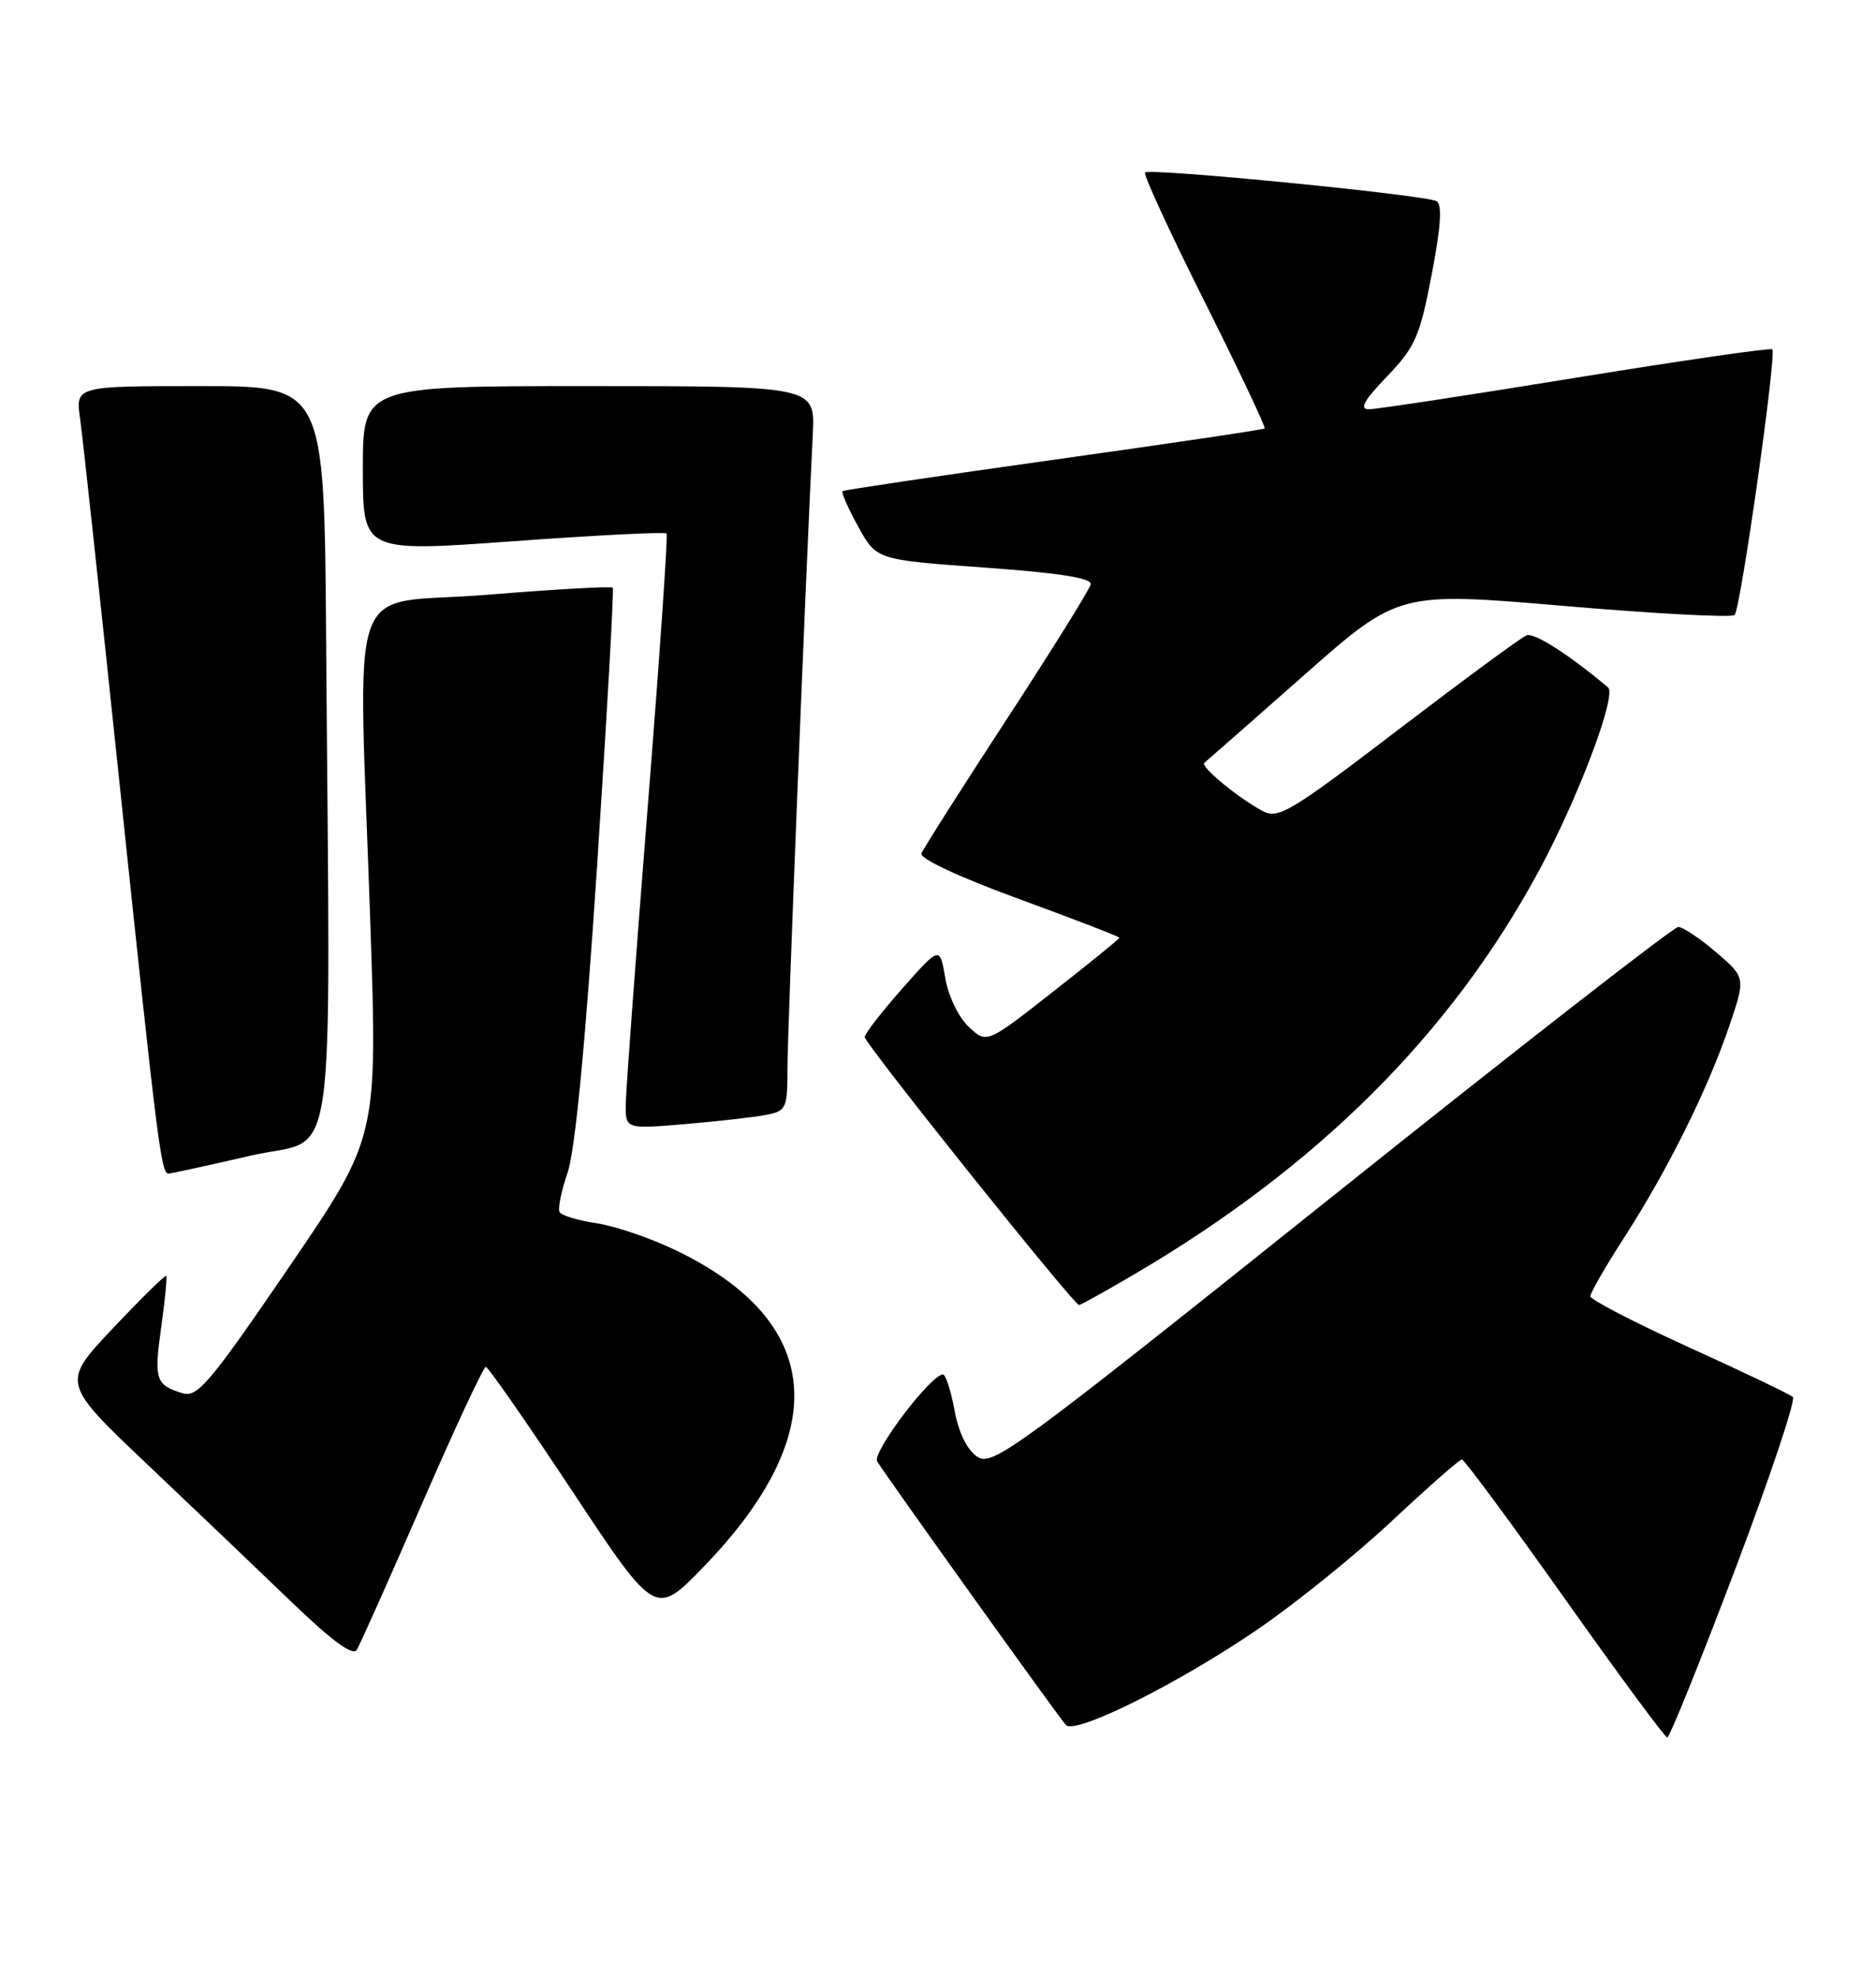 <?xml version="1.0" encoding="UTF-8" standalone="no"?>
<!DOCTYPE svg PUBLIC "-//W3C//DTD SVG 1.1//EN" "http://www.w3.org/Graphics/SVG/1.1/DTD/svg11.dtd" >
<svg xmlns="http://www.w3.org/2000/svg" xmlns:xlink="http://www.w3.org/1999/xlink" version="1.1" viewBox="0 0 243 256">
 <g >
 <path fill="currentColor"
d=" M 224.74 203.28 C 229.26 191.34 232.63 181.27 232.23 180.91 C 231.83 180.56 225.76 177.65 218.75 174.47 C 211.74 171.28 206.00 168.31 206.00 167.87 C 206.00 167.42 207.97 164.01 210.37 160.28 C 215.96 151.62 221.12 141.25 223.93 133.06 C 226.13 126.61 226.13 126.61 222.32 123.34 C 220.22 121.55 218.01 120.06 217.40 120.04 C 216.80 120.02 196.59 135.76 172.49 155.02 C 131.42 187.84 128.55 189.95 126.59 188.65 C 125.27 187.78 124.18 185.55 123.64 182.63 C 123.17 180.08 122.49 178.00 122.14 178.00 C 120.58 178.00 112.94 188.09 113.62 189.25 C 114.64 190.97 137.06 222.29 138.07 223.39 C 139.26 224.70 152.69 218.00 162.91 211.00 C 167.79 207.67 175.61 201.35 180.29 196.97 C 184.97 192.59 189.06 189.00 189.36 189.00 C 189.66 189.00 195.65 197.10 202.67 207.00 C 209.68 216.90 215.66 225.00 215.96 225.00 C 216.27 225.00 220.21 215.23 224.74 203.28 Z  M 54.66 194.75 C 58.90 184.99 62.62 177.01 62.93 177.02 C 63.25 177.04 68.31 184.32 74.20 193.21 C 84.90 209.37 84.90 209.37 91.20 202.84 C 107.94 185.50 106.66 171.13 87.57 161.93 C 84.31 160.35 79.69 158.78 77.31 158.42 C 74.92 158.06 72.76 157.42 72.50 156.99 C 72.23 156.57 72.69 154.26 73.52 151.86 C 74.50 148.99 75.81 135.33 77.35 112.00 C 78.63 92.47 79.54 76.33 79.37 76.11 C 79.20 75.90 71.85 76.31 63.03 77.03 C 44.50 78.53 46.42 73.08 47.98 119.90 C 48.90 147.31 48.90 147.31 37.37 164.19 C 27.20 179.08 25.58 181.00 23.67 180.43 C 20.16 179.37 19.93 178.69 20.87 171.94 C 21.37 168.40 21.66 165.38 21.53 165.23 C 21.40 165.08 18.29 168.13 14.62 172.02 C 7.95 179.09 7.95 179.09 19.23 189.78 C 25.43 195.66 33.87 203.71 37.98 207.67 C 42.96 212.46 45.71 214.47 46.20 213.68 C 46.61 213.03 50.41 204.51 54.66 194.75 Z  M 146.83 165.08 C 170.69 151.09 187.92 133.92 199.33 112.78 C 204.43 103.34 209.46 90.00 208.29 89.02 C 203.15 84.71 198.73 81.89 197.73 82.28 C 197.05 82.54 189.59 88.04 181.13 94.49 C 167.16 105.16 165.57 106.11 163.55 105.03 C 160.32 103.30 155.42 99.24 156.00 98.79 C 156.28 98.57 162.04 93.50 168.82 87.52 C 181.14 76.64 181.14 76.64 202.59 78.47 C 214.38 79.48 224.33 80.01 224.69 79.64 C 225.46 78.87 230.15 45.82 229.57 45.24 C 229.36 45.02 217.90 46.68 204.11 48.92 C 190.32 51.17 178.26 53.00 177.31 53.00 C 176.04 53.00 176.66 51.87 179.66 48.75 C 183.31 44.94 183.91 43.59 185.44 35.61 C 186.62 29.50 186.83 26.51 186.10 26.06 C 184.80 25.26 148.94 21.73 148.32 22.34 C 148.08 22.59 151.53 30.08 156.00 39.00 C 160.47 47.92 163.98 55.34 163.81 55.49 C 163.64 55.64 151.35 57.46 136.50 59.54 C 121.65 61.62 109.34 63.45 109.14 63.60 C 108.95 63.76 109.85 65.82 111.16 68.19 C 113.53 72.50 113.53 72.50 127.51 73.50 C 137.22 74.20 141.43 74.86 141.28 75.67 C 141.15 76.32 136.26 84.17 130.41 93.13 C 124.56 102.09 119.59 109.92 119.35 110.53 C 119.10 111.18 124.30 113.61 131.96 116.41 C 139.13 119.03 145.00 121.30 145.00 121.44 C 145.00 121.58 141.13 124.73 136.40 128.43 C 127.81 135.17 127.81 135.17 125.47 132.97 C 124.16 131.74 122.83 128.98 122.44 126.65 C 121.74 122.52 121.74 122.52 116.88 128.01 C 114.21 131.03 112.02 133.86 112.01 134.30 C 112.00 135.14 139.09 169.00 139.77 169.00 C 139.98 169.00 143.15 167.24 146.83 165.08 Z  M 32.50 149.65 C 43.85 147.02 42.76 154.54 42.24 82.50 C 42.00 50.00 42.00 50.00 25.89 50.00 C 9.77 50.00 9.77 50.00 10.38 54.25 C 10.71 56.59 13.01 77.85 15.49 101.50 C 20.44 148.63 20.87 152.01 21.84 151.98 C 22.20 151.97 27.00 150.92 32.50 149.65 Z  M 99.25 144.38 C 101.85 143.87 102.00 143.55 102.00 138.33 C 102.00 133.63 104.33 75.28 105.28 56.25 C 105.59 50.00 105.59 50.00 76.30 50.00 C 47.00 50.00 47.00 50.00 47.00 60.75 C 47.00 71.50 47.00 71.50 66.50 70.09 C 77.23 69.31 86.16 68.86 86.34 69.09 C 86.53 69.31 85.43 85.25 83.90 104.50 C 82.37 123.75 81.09 141.02 81.06 142.87 C 81.00 146.23 81.00 146.23 88.75 145.57 C 93.01 145.21 97.74 144.67 99.25 144.38 Z "/>
</g>
</svg>